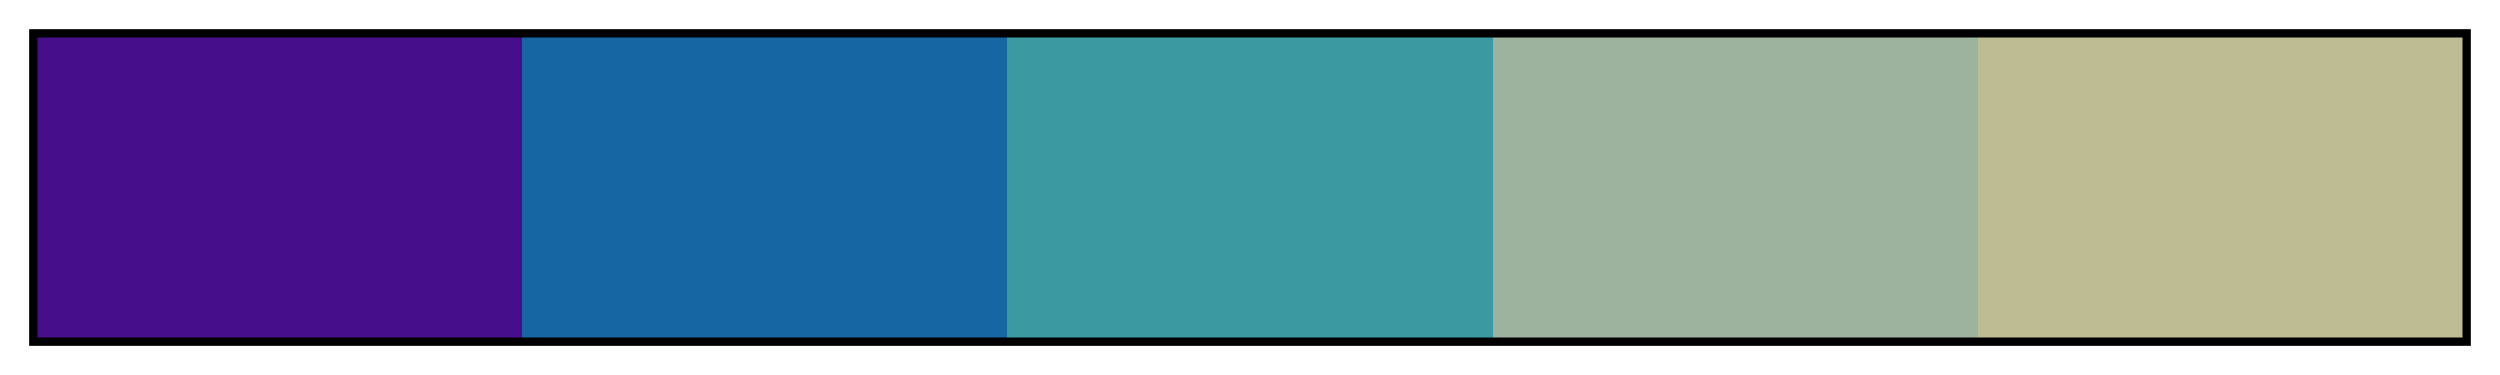 <svg height="45" viewBox="0 0 300 45" width="300" xmlns="http://www.w3.org/2000/svg" xmlns:xlink="http://www.w3.org/1999/xlink"><linearGradient id="a" gradientUnits="objectBoundingBox" spreadMethod="pad" x1="0%" x2="100%" y1="0%" y2="0%"><stop offset="0" stop-color="#460e8a"/><stop offset=".2" stop-color="#460e8a"/><stop offset=".2" stop-color="#1566a3"/><stop offset=".4" stop-color="#1566a3"/><stop offset=".4" stop-color="#3b9aa1"/><stop offset=".6" stop-color="#3b9aa1"/><stop offset=".6" stop-color="#9db39d"/><stop offset=".8" stop-color="#9db39d"/><stop offset=".8" stop-color="#bdbc93"/><stop offset="1" stop-color="#bdbc93"/></linearGradient><path d="m4 4h292v37h-292z" fill="url(#a)" stroke="#000"/></svg>